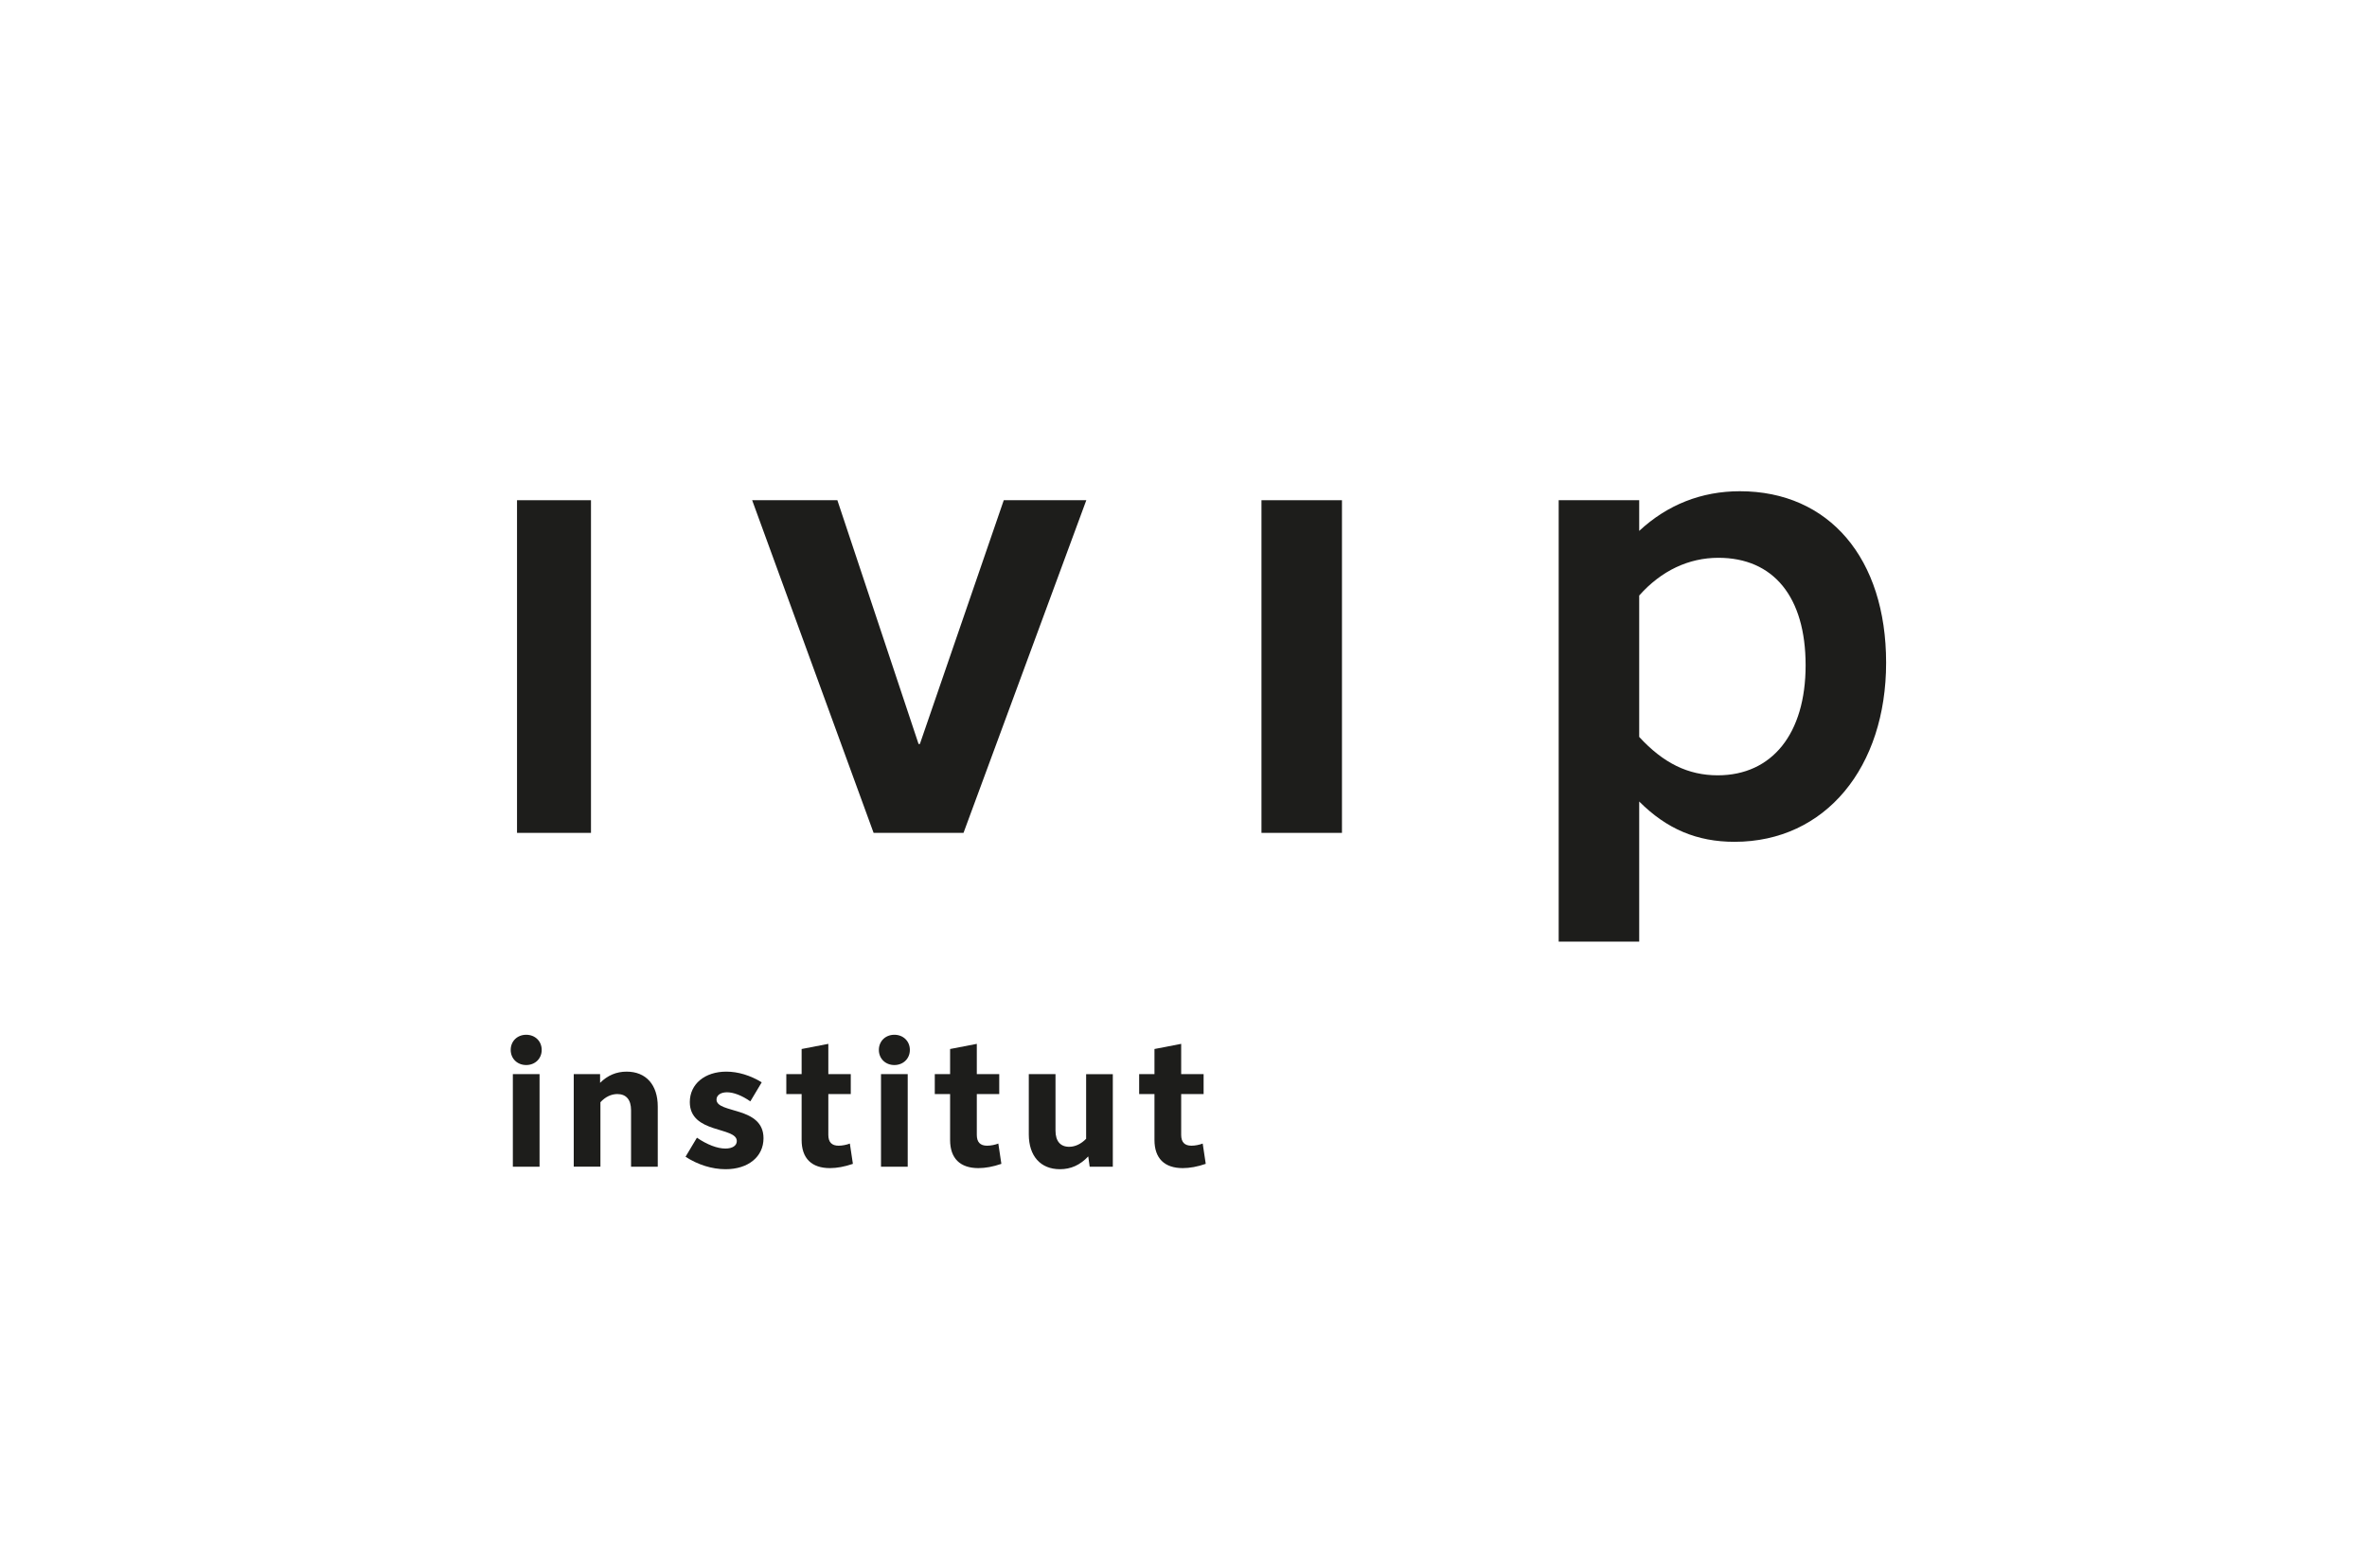 <?xml version="1.0" encoding="UTF-8"?><svg id="Ebene_1" xmlns="http://www.w3.org/2000/svg" viewBox="0 0 1170 775"><defs><style>.cls-1{fill:#1d1d1b;}</style></defs><path class="cls-1" d="M255.56,411.66v-164.42h36.56v164.42h-36.56Z"/><path class="cls-1" d="M431.82,411.66l-60.03-164.42h42.12l40.13,120.47h.66l41.46-120.47h40.8l-60.7,164.42h-44.44Z"/><path class="cls-1" d="M623.54,411.66v-164.42h39.79v164.42h-39.79Z"/><path class="cls-1" d="M810.25,247.24v15.17c13.93-12.96,30.84-19.61,49.75-19.61,44.11,0,72.3,33.2,72.3,84.75s-29.84,88.53-74.95,88.53c-18.57,0-33.5-6.32-47.1-19.92v69.25h-39.8v-218.18h39.8ZM810.25,294.35v69.88c11.94,12.98,24.21,18.98,38.81,18.98,26.85,0,43.45-20.55,43.45-54.39s-15.93-53.12-43.13-53.12c-14.59,0-28.19,6.32-39.13,18.65Z"/><path class="cls-1" d="M260.1,526.41c-4.4,0-7.66-3.17-7.66-7.48s3.26-7.48,7.66-7.48,7.66,3.17,7.66,7.48-3.26,7.48-7.66,7.48ZM253.5,576.66v-45.76h13.2v45.76h-13.2Z"/><path class="cls-1" d="M283.6,576.66v-45.76h13.02v4.31c3.7-3.7,8.1-5.54,13.11-5.54,9.59,0,15.4,6.51,15.4,17.25v29.74h-13.2v-27.9c0-5.19-2.38-8.01-6.78-8.01-2.99,0-5.98,1.41-8.36,4.05v31.85h-13.2Z"/><path class="cls-1" d="M359.01,529.67c5.81,0,11.88,1.85,17.51,5.28l-5.63,9.42c-4.14-2.9-8.27-4.49-11.53-4.49-3.08,0-5.19,1.41-5.19,3.61,0,7.04,23.23,3.17,23.23,19.1,0,9.15-7.57,15.31-18.74,15.31-6.69,0-13.73-2.2-19.8-6.16l5.63-9.42c5.02,3.43,10.03,5.37,14.08,5.37,3.43,0,5.63-1.41,5.63-3.7,0-7.22-23.23-3.52-23.23-19.27,0-8.89,7.39-15.05,18.04-15.05Z"/><path class="cls-1" d="M388.67,530.9h7.57v-12.41l13.2-2.55v14.96h11.09v9.86h-11.09v20.15c0,3.61,1.67,5.37,5.1,5.37,1.76,0,3.96-.44,5.54-1.06l1.5,10.03c-4.05,1.41-7.92,2.11-11.35,2.11-9.06,0-13.99-4.84-13.99-13.9v-22.7h-7.57v-9.86Z"/><path class="cls-1" d="M442.08,526.41c-4.4,0-7.66-3.17-7.66-7.48s3.26-7.48,7.66-7.48,7.66,3.17,7.66,7.48-3.26,7.48-7.66,7.48ZM435.48,576.66v-45.76h13.2v45.76h-13.2Z"/><path class="cls-1" d="M462.06,530.9h7.57v-12.41l13.2-2.55v14.96h11.09v9.86h-11.09v20.15c0,3.61,1.67,5.37,5.1,5.37,1.76,0,3.96-.44,5.54-1.06l1.5,10.03c-4.05,1.41-7.92,2.11-11.35,2.11-9.06,0-13.99-4.84-13.99-13.9v-22.7h-7.57v-9.86Z"/><path class="cls-1" d="M550.06,530.9v45.76h-11.44l-.7-5.1c-4.05,4.31-8.62,6.34-13.99,6.34-9.59,0-15.4-6.51-15.4-17.25v-29.74h13.2v27.9c0,5.19,2.38,8.01,6.78,8.01,2.9,0,5.9-1.41,8.36-3.96v-31.94h13.2Z"/><path class="cls-1" d="M563.08,530.9h7.57v-12.41l13.2-2.55v14.96h11.09v9.86h-11.09v20.15c0,3.61,1.67,5.37,5.1,5.37,1.76,0,3.96-.44,5.54-1.06l1.5,10.03c-4.05,1.41-7.92,2.11-11.35,2.11-9.06,0-13.99-4.84-13.99-13.9v-22.7h-7.57v-9.86Z"/></svg>